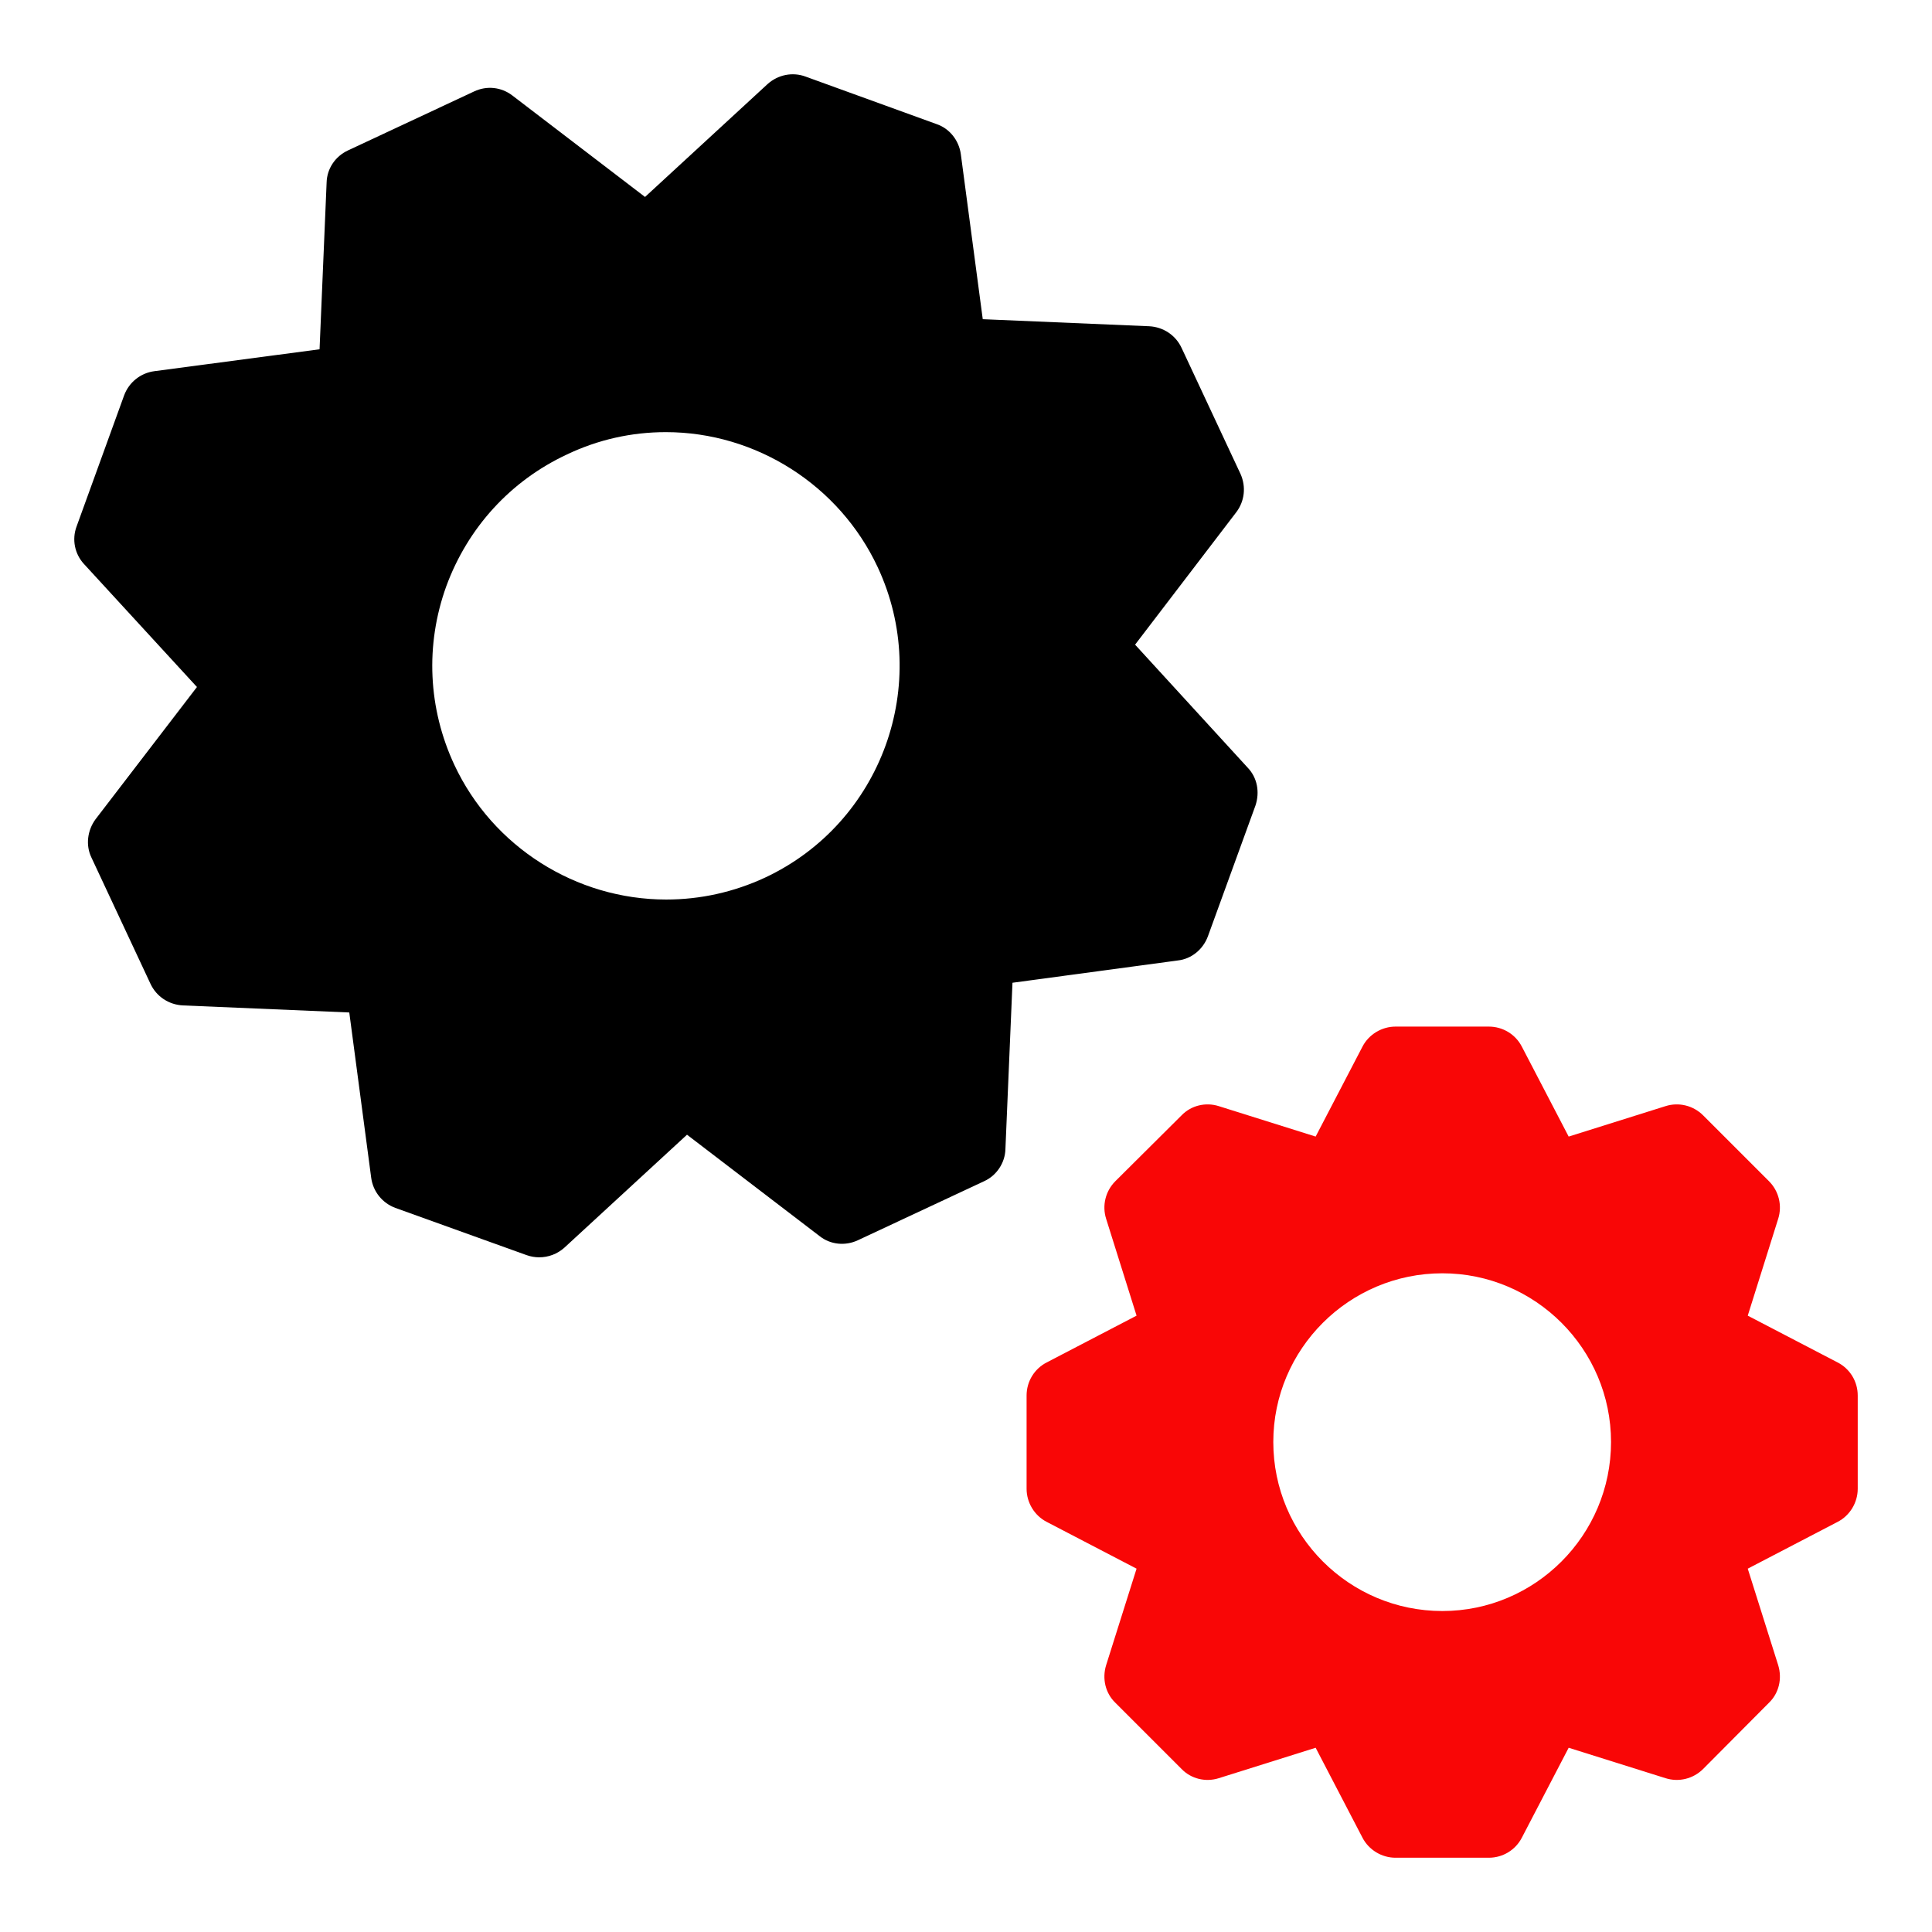 <?xml version="1.0" ?><svg id="Layer_1" style="enable-background:new 0 0 52 52;" version="1.1" viewBox="0 0 52 52" xml:space="preserve" xmlns="http://www.w3.org/2000/svg" xmlns:xlink="http://www.w3.org/1999/xlink"><style type="text/css">
	.st0{fill:#F90606;}
</style><g><path class="st0" d="M49.461,36.671l-2.42-1.26l0.82-2.61   c0.11-0.35,0.02-0.74-0.25-1.01l-1.77-1.77   c-0.27-0.27-0.66-0.36-1.01-0.25l-2.61,0.82l-1.26-2.42   c-0.17-0.33-0.51-0.54-0.89-0.54h-2.51c-0.37,0-0.72,0.21-0.89,0.54   l-1.26,2.42l-2.61-0.82c-0.35-0.11-0.74-0.02-1,0.25l-1.78,1.77   c-0.27,0.27-0.36,0.66-0.25,1.01l0.82,2.61l-2.42,1.26   c-0.33,0.17-0.54,0.51-0.54,0.89v2.51c0,0.37,0.21,0.72,0.54,0.89   l2.42,1.26l-0.82,2.6c-0.11,0.36-0.02,0.75,0.25,1.01l1.78,1.78   c0.26,0.27,0.65,0.36,1,0.25l2.61-0.82l1.26,2.42   c0.17,0.33,0.52,0.54,0.89,0.54h2.51c0.38,0,0.72-0.21,0.89-0.54   l1.26-2.42l2.61,0.82c0.35,0.11,0.74,0.02,1.01-0.25l1.77-1.78   c0.27-0.26,0.36-0.65,0.25-1.01l-0.82-2.6l2.42-1.26   c0.33-0.17,0.54-0.52,0.54-0.89v-2.51   C50.001,37.181,49.791,36.841,49.461,36.671z M38.821,43.361   c-2.51,0-4.55-2.04-4.55-4.55c0-2.5,2.04-4.54,4.55-4.54   c2.5,0,4.54,2.04,4.54,4.54C43.361,41.321,41.321,43.361,38.821,43.361z"/><path d="M32.511,25.201l1.28-3.52c0.12-0.36,0.05-0.75-0.21-1.02l-3.03-3.31   l2.72-3.56c0.23-0.3,0.27-0.69,0.12-1.03l-1.59-3.4   c-0.16-0.34-0.49-0.56-0.87-0.58l-4.48-0.19l-0.59-4.44   c-0.05-0.37-0.3-0.69-0.65-0.81L21.681,2.061   c-0.35-0.13-0.74-0.05-1.02,0.2l-3.3,3.04l-3.57-2.73   c-0.3-0.23-0.69-0.27-1.03-0.11L9.361,4.051   C9.021,4.211,8.801,4.541,8.791,4.911L8.601,9.401L4.151,9.991   c-0.37,0.05-0.68,0.3-0.81,0.65l-1.28,3.53   c-0.13,0.35-0.05,0.74,0.2,1.01l3.04,3.31l-2.73,3.56   C2.351,22.351,2.301,22.751,2.461,23.081l1.59,3.4   c0.16,0.34,0.49,0.56,0.87,0.58l4.48,0.19l0.59,4.45   c0.05,0.37,0.3,0.68,0.65,0.81l3.53,1.27   c0.11,0.04,0.23,0.06,0.34,0.06c0.25,0,0.49-0.09,0.68-0.26   l3.3-3.04l3.57,2.73c0.29,0.23,0.69,0.27,1.03,0.11l3.4-1.59   c0.33-0.15,0.56-0.49,0.57-0.86l0.19-4.48l4.45-0.6   C32.071,25.811,32.381,25.551,32.511,25.201z M20.591,23.621   c-0.84,0.39-1.74,0.59-2.66,0.59c-2.43,0-4.67-1.42-5.7-3.62   c-0.71-1.52-0.79-3.23-0.22-4.81c0.58-1.58,1.73-2.84,3.25-3.55   c0.84-0.4,1.74-0.6,2.66-0.6c2.43,0,4.67,1.43,5.7,3.63   C25.091,18.401,23.731,22.151,20.591,23.621z"/></g></svg>
